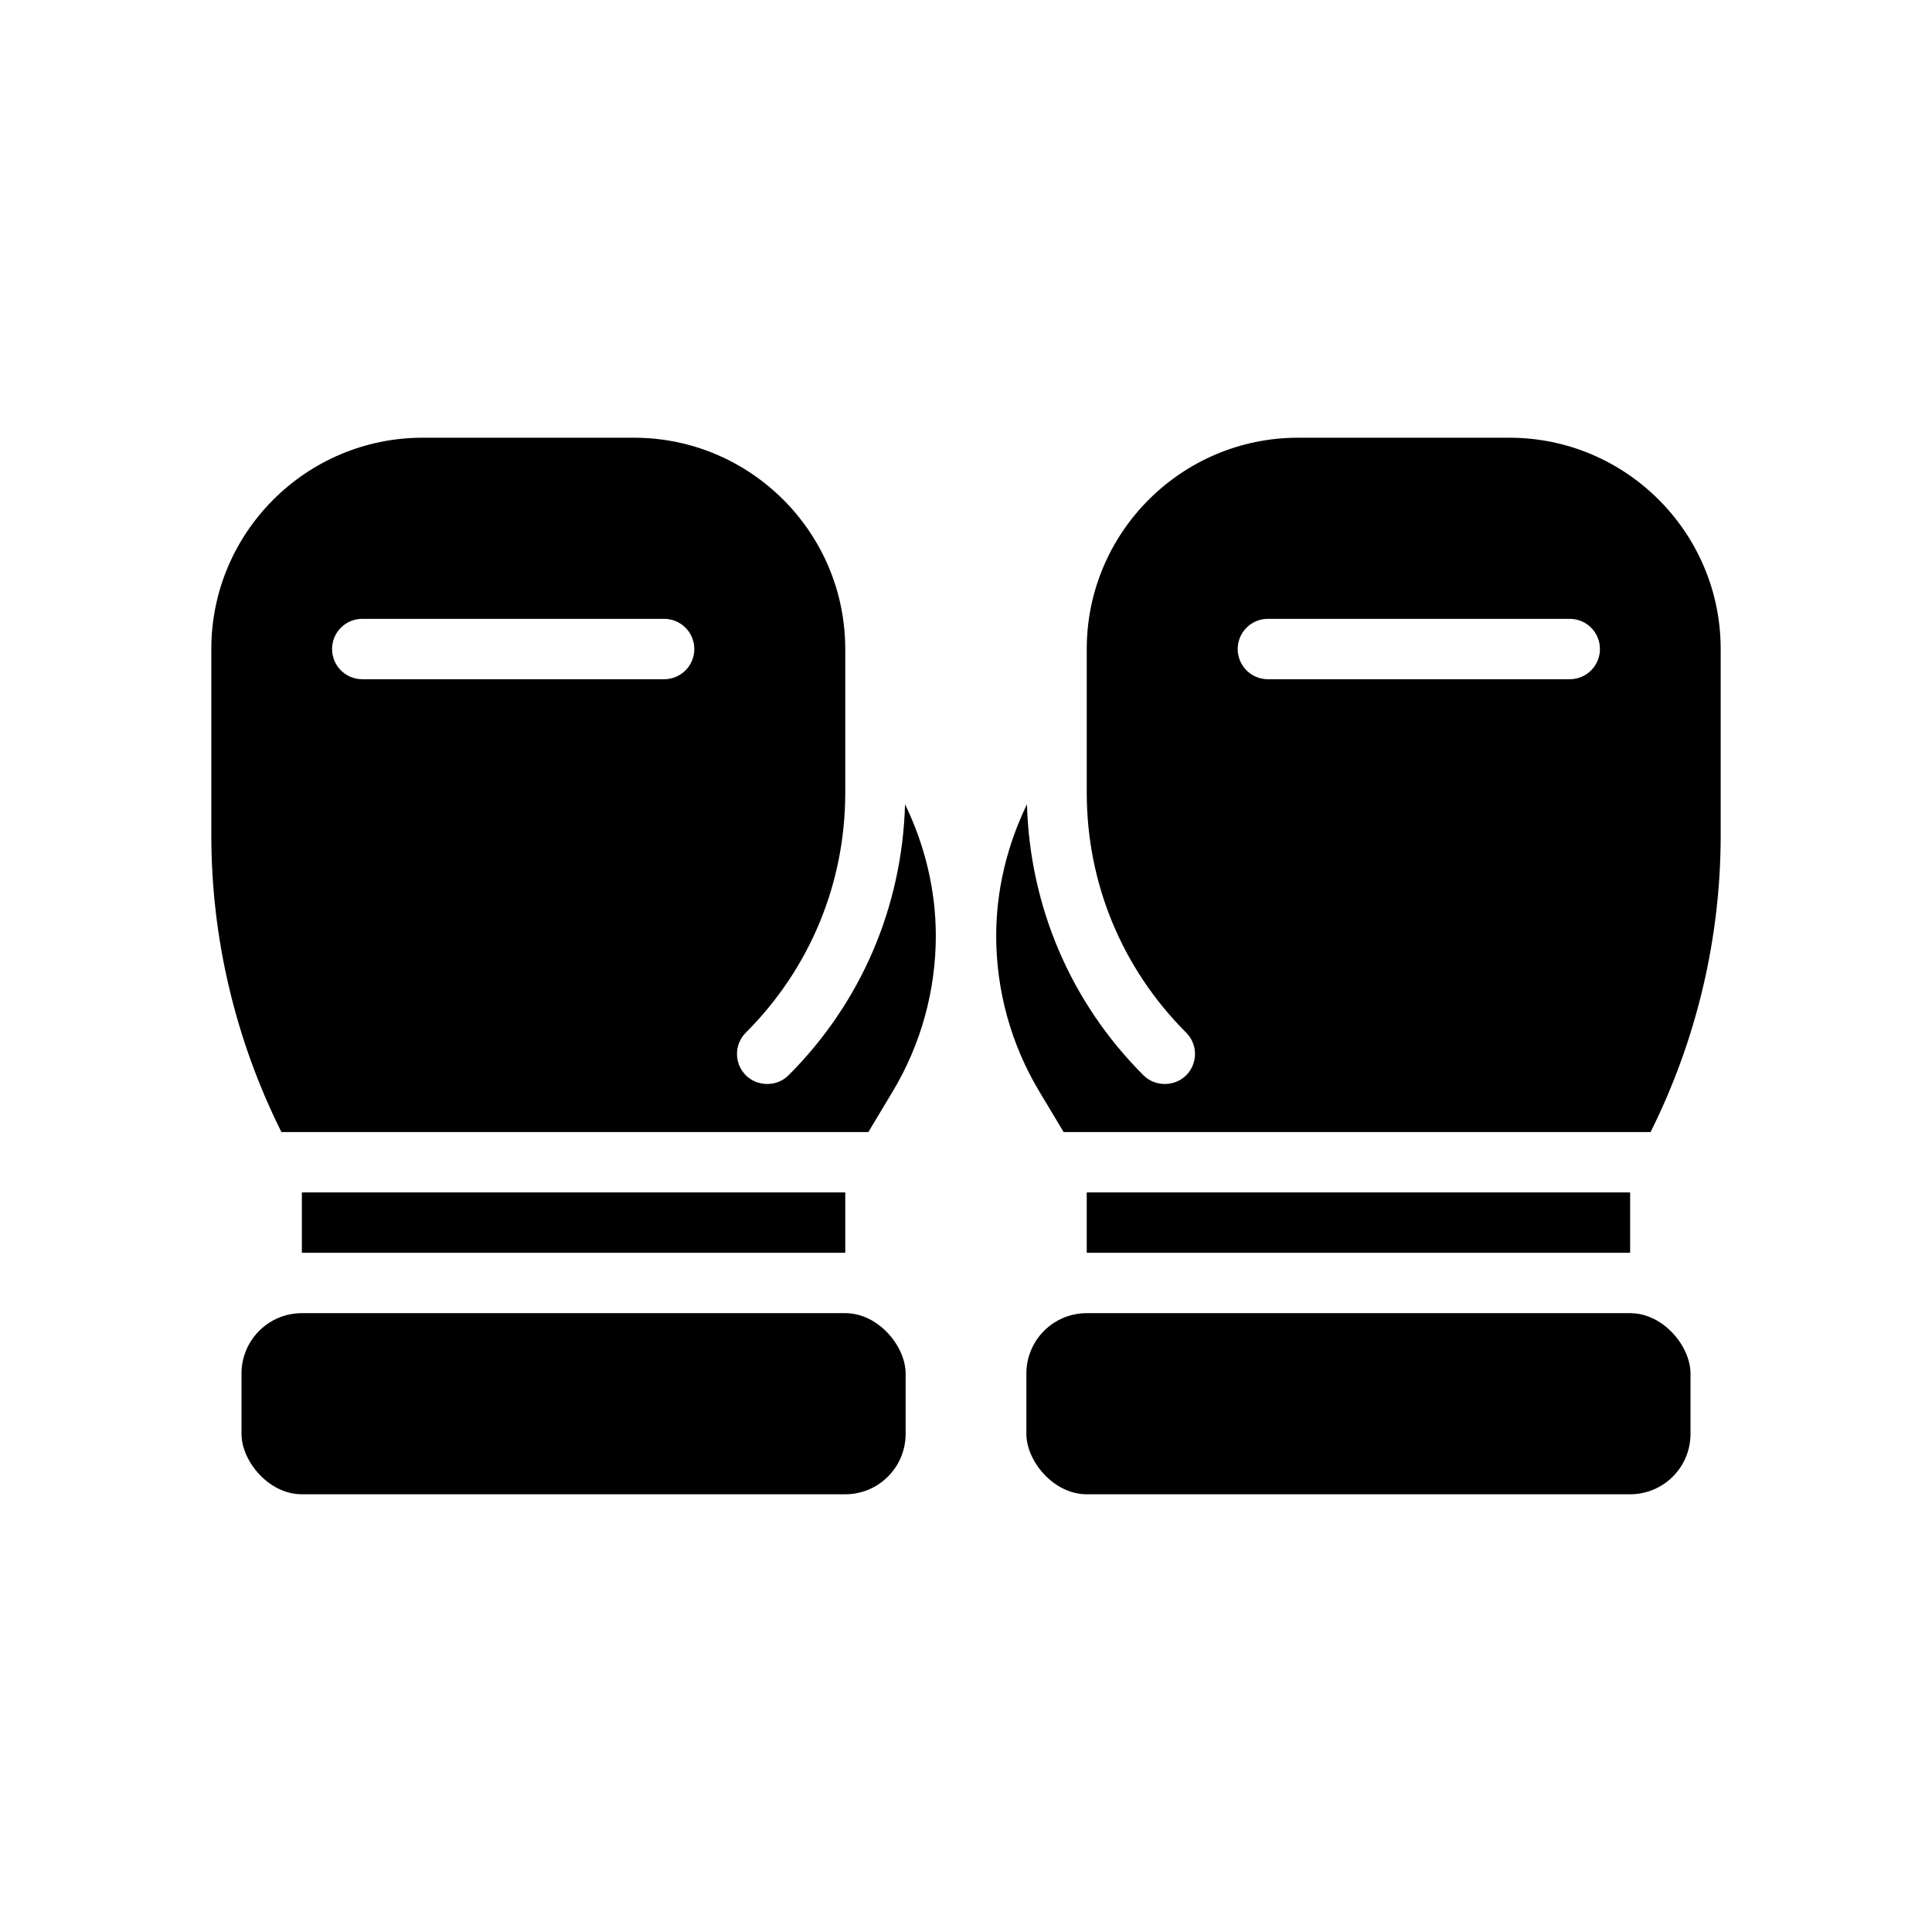 <?xml version="1.0" encoding="UTF-8"?>
<svg xmlns="http://www.w3.org/2000/svg" version="1.1" viewBox="0 0 64 64">
  <!-- Generator: Adobe Illustrator 28.7.1, SVG Export Plug-In . SVG Version: 1.2.0 Build 142)  -->
  <g>
    <g id="Glyph">
      <g>
        <rect x="34" y="43.5" width="22" height="6" rx="2" ry="2"/>
        <rect x="36" y="39.5" width="18" height="2"/>
        <path d="M50,14.5h-7c-3.86,0-7,3.141-7,7v4.758c0,3.003,1.169,5.825,3.293,7.949.391.391.391,1.023 0,1.414-.375.375-1.023.391-1.414 0-2.41-2.409-3.763-5.586-3.86-8.978-.656,1.357-1.019,2.842-1.019,4.357,0,1.816.494,3.601,1.429,5.158l.805,1.342h19.444c1.52-3.047,2.322-6.411,2.322-9.831v-6.169c0-3.859-3.14-7-7-7ZM52,22.5h-10c-.552,0-1-.447-1-1s.448-1,1-1h10c.552,0,1,.447,1,1s-.448,1-1,1Z"/>
        <rect x="8" y="43.5" width="22" height="6" rx="2" ry="2"/>
        <rect x="10" y="39.5" width="18" height="2"/>
        <path d="M26.121,35.621c-.391.391-1.039.375-1.414-0-.391-.391-.391-1.023 0-1.414,2.124-2.124,3.293-4.946,3.293-7.949v-4.758c0-3.859-3.14-7-7-7h-7c-3.86,0-7,3.141-7,7v6.169c0,3.42.802,6.784,2.322,9.831h19.444l.805-1.342c.935-1.558,1.429-3.342,1.429-5.158,0-1.515-.362-2.999-1.019-4.357-.097,3.392-1.45,6.568-3.86,8.978ZM22,22.5h-10c-.552,0-1-.447-1-1s.448-1,1-1h10c.552,0,1,.447,1,1s-.448,1-1,1Z"/>
      </g>
    </g>
  </g>
</svg>